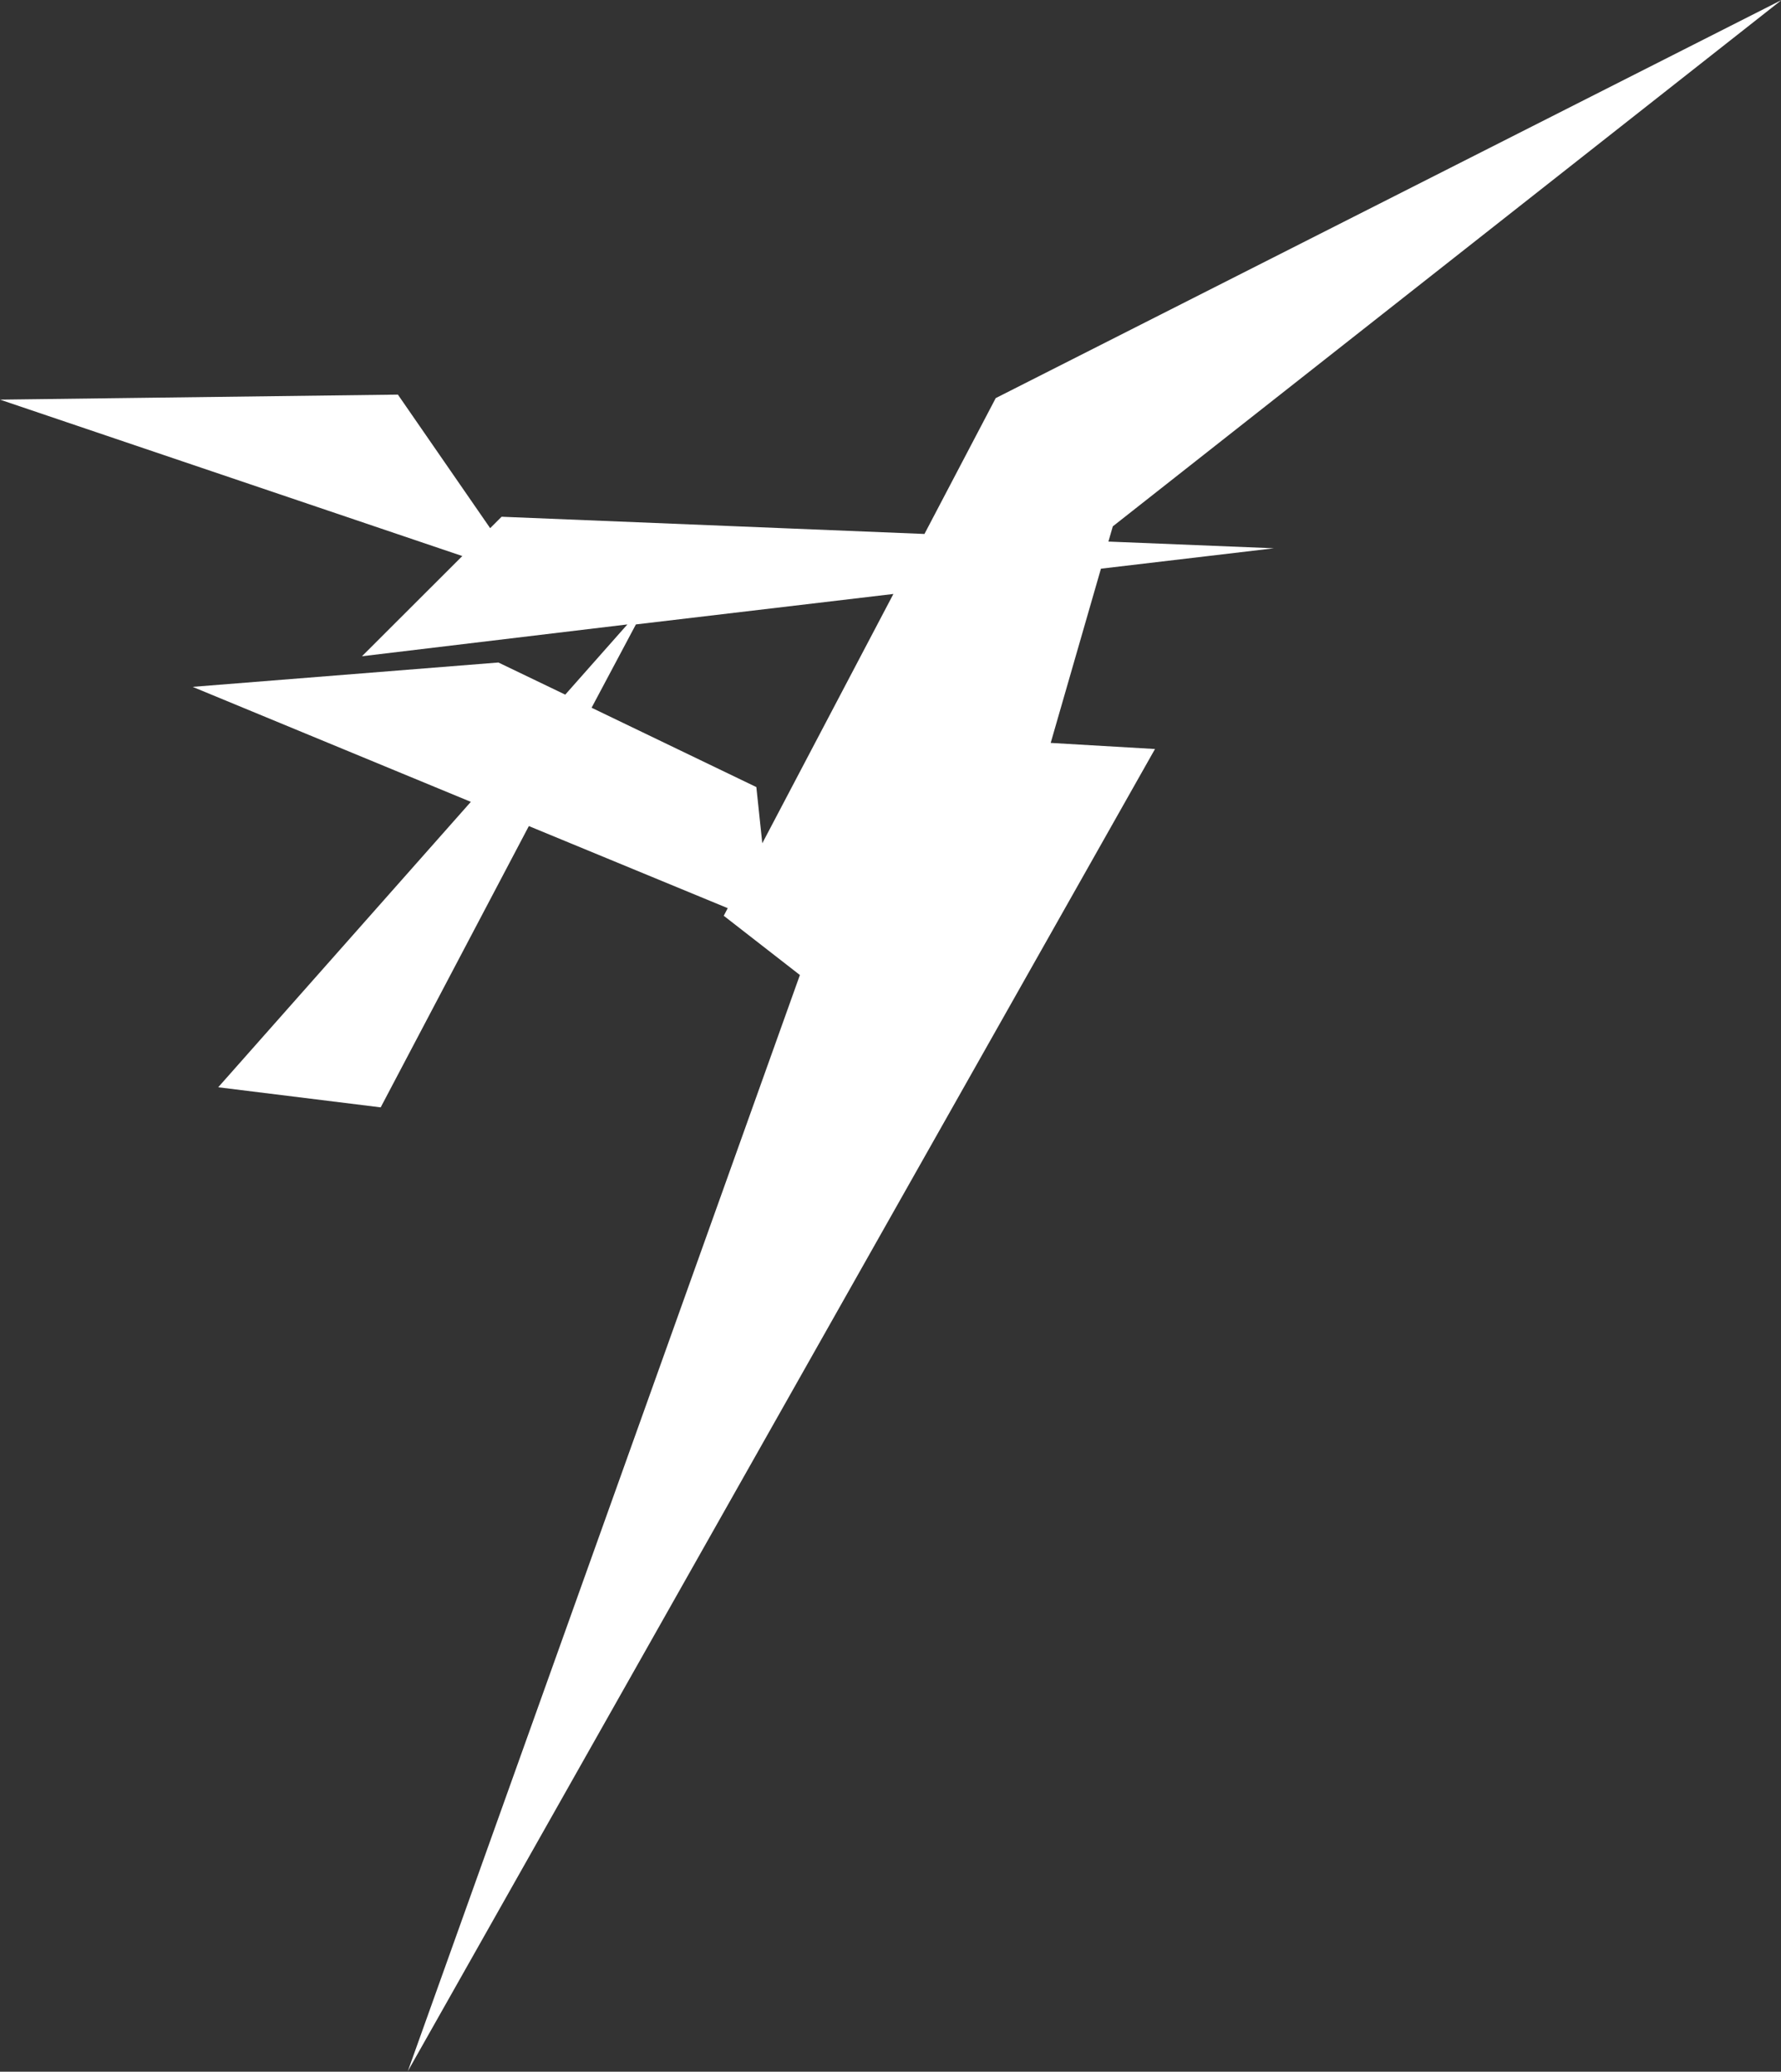 <svg xmlns="http://www.w3.org/2000/svg" viewBox="0 0 116.96 136.03"><rect x="0" y="0" width="116.96" height="136.03" fill="#333333" stroke="none"/><defs><style>.cls-1{fill:#fff;fill-rule:evenodd;}</style></defs><title>Asset 3</title><g id="Layer_2" data-name="Layer 2"><g id="Layer_1-2" data-name="Layer 1"><path class="cls-1" d="M83.66,36l-10.87-.44.29-1L117,0,65.39,26.14l-4.68,8.92L32.94,33.93l-.75.75-6.06-8.77L0,26.24,30.36,36.51l-6.59,6.58L41.2,41l-4.08,4.61-4.39-2.11L12.65,45.1l18.27,7.55L14.33,71.39,25,72.71l9.73-18.47,13.06,5.39-.26.5,5,3.89L26.78,136,75.85,49.18,69,48.78l3.3-11.44ZM50.06,55.37l-.39-3.69L38.85,46.47,41.76,41l16.91-2Z"/></g></g></svg>
